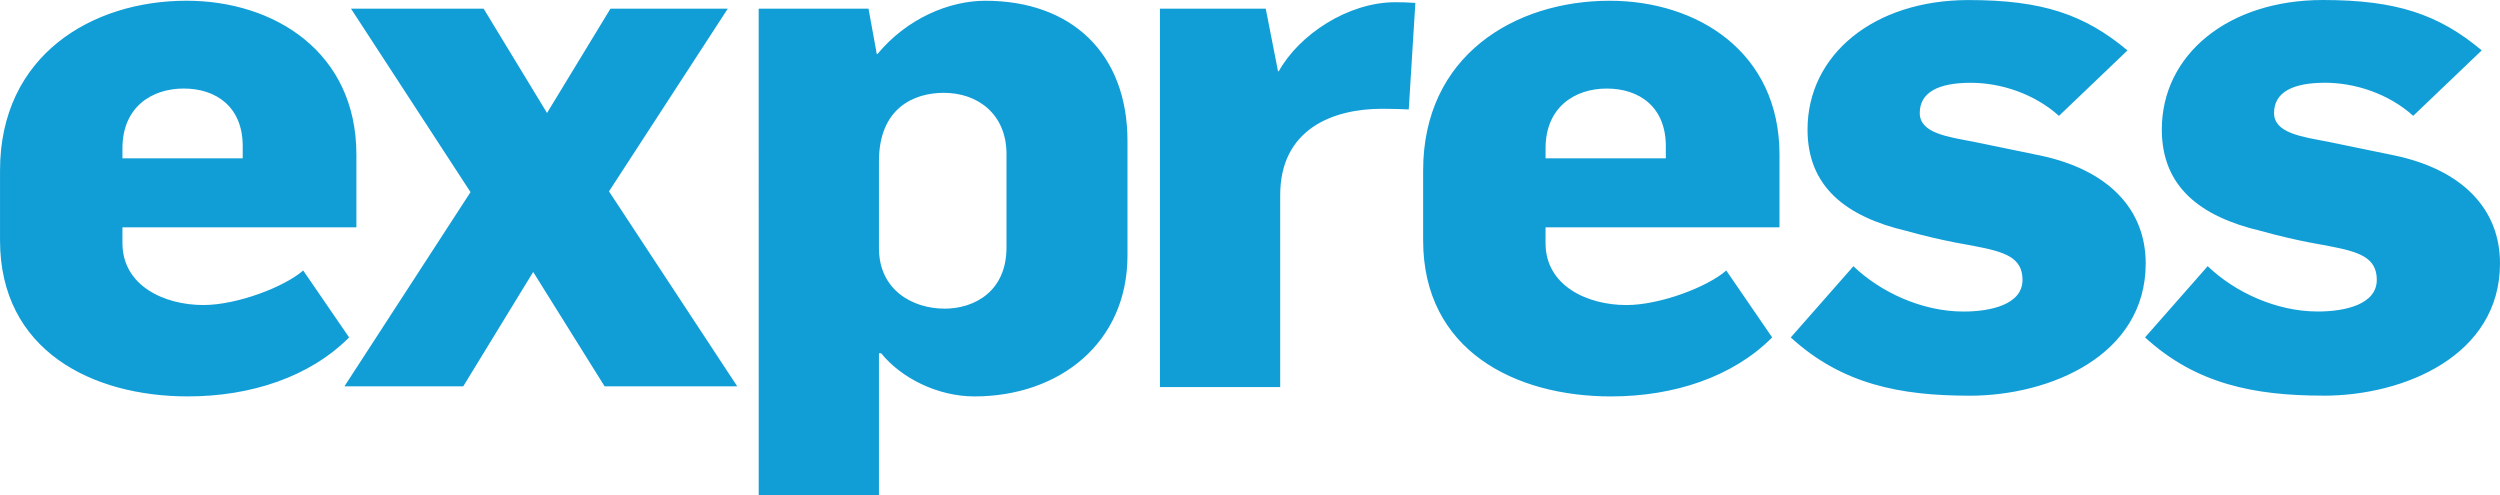 <?xml version="1.0" encoding="UTF-8" standalone="no"?>
<svg
   xmlns:dc="http://purl.org/dc/elements/1.1/"
   xmlns:cc="http://creativecommons.org/ns#"
   xmlns:rdf="http://www.w3.org/1999/02/22-rdf-syntax-ns#"
   xmlns:svg="http://www.w3.org/2000/svg"
   xmlns="http://www.w3.org/2000/svg"
   xmlns:sodipodi="http://sodipodi.sourceforge.net/DTD/sodipodi-0.dtd"
   xmlns:inkscape="http://www.inkscape.org/namespaces/inkscape"
   sodipodi:docname="Washington Post Express (2016-06-29).svg"
   inkscape:version="1.0 (4035a4fb49, 2020-05-01)"
   id="svg7259"
   version="1.1"
   viewBox="0 0 105.833 20.959"
   height="79.214"
   width="400">
  <defs
     id="defs7253" />
  <sodipodi:namedview
     inkscape:window-maximized="0"
     inkscape:window-y="0"
     inkscape:window-x="130"
     inkscape:window-height="860"
     inkscape:window-width="1088"
     fit-margin-bottom="0"
     fit-margin-right="0"
     fit-margin-left="0"
     fit-margin-top="0"
     units="px"
     showgrid="false"
     inkscape:document-rotation="0"
     inkscape:current-layer="layer1"
     inkscape:document-units="px"
     inkscape:cy="73.270854"
     inkscape:cx="369.98959"
     inkscape:zoom="0.35"
     inkscape:pageshadow="2"
     inkscape:pageopacity="0.0"
     borderopacity="1.0"
     bordercolor="#666666"
     pagecolor="#ffffff"
     id="base" />
  <g
     transform="translate(-7.94,-128.78)"
     id="layer1"
     inkscape:groupmode="layer"
     inkscape:label="Ebene 1">
    <path
       style="clip-rule:nonzero;fill:#119ed7;fill-opacity:1;fill-rule:nonzero;stroke:none;stroke-width:0.191"
       d="m 15.9,145.561 c 2.653,0 5.153,-0.822 6.818,-2.497 l -1.943,-2.833 c -0.802,0.701 -2.808,1.462 -4.227,1.462 -1.666,0 -3.425,-0.822 -3.425,-2.619 v -0.67 h 9.904 v -3.076 c 0,-4.355 -3.487,-6.517 -7.189,-6.517 -4.011,0 -7.898,2.314 -7.898,7.188 v 2.954 c 0,4.659 3.888,6.609 7.96,6.609 m -2.777,-10.08 v -0.427 c 0,-1.736 1.234,-2.527 2.592,-2.527 1.358,0 2.499,0.761 2.499,2.437 v 0.518 z m 9.397,9.654 h 5.029 l 2.962,-4.843 3.024,4.843 h 5.615 l -5.43,-8.254 5.029,-7.735 h -4.967 l -2.685,4.416 -2.684,-4.416 h -5.615 l 5.06,7.766 z m 17.538,4.604 h 5.091 v -6.005 h 0.093 c 0.833,1.035 2.375,1.827 3.949,1.827 3.579,0 6.479,-2.253 6.479,-5.969 v -4.842 c 0,-3.716 -2.376,-5.939 -6.017,-5.939 -1.543,0 -3.332,0.761 -4.566,2.254 h -0.031 l -0.349,-1.919 h -4.65 z m 7.868,-7.894 c -1.358,0 -2.777,-0.792 -2.777,-2.558 v -3.685 c 0,-2.223 1.45,-2.893 2.746,-2.893 1.45,0 2.653,0.914 2.653,2.589 v 3.959 c 0,1.858 -1.357,2.589 -2.622,2.589 m 9.118,3.319 h 5.091 v -8.126 c 0,-2.772 2.191,-3.655 4.319,-3.655 0.185,0 0.828,0.01 1.123,0.029 0.279,-4.513 -0.004,0 0.28,-4.51 -0.282,-0.023 -0.615,-0.03 -0.847,-0.03 -2.005,0 -4.072,1.371 -4.936,2.924 h -0.031 L 61.523,129.146 H 57.044 Z m 19.1,0.396 c 2.653,0 5.152,-0.822 6.818,-2.497 l -1.943,-2.833 c -0.802,0.701 -2.808,1.462 -4.227,1.462 -1.666,0 -3.424,-0.822 -3.424,-2.619 v -0.67 h 9.904 v -3.076 c 0,-4.355 -3.486,-6.517 -7.188,-6.517 -4.011,0 -7.898,2.314 -7.898,7.188 v 2.954 c 0,4.659 3.887,6.609 7.96,6.609 m -2.777,-10.08 v -0.427 c 0,-1.736 1.234,-2.527 2.592,-2.527 1.357,0 2.499,0.761 2.499,2.437 v 0.518 z m 17.94,10.05 c 3.424,0 7.466,-1.705 7.466,-5.603 0,-2.285 -1.573,-3.959 -4.474,-4.569 l -2.808,-0.579 c -1.111,-0.213 -2.283,-0.365 -2.283,-1.218 0,-0.883 0.802,-1.279 2.16,-1.279 1.265,0 2.684,0.457 3.733,1.4 l 2.901,-2.771 c -1.821,-1.523 -3.611,-2.132 -6.727,-2.132 -4.011,0 -6.818,2.315 -6.818,5.482 0,2.406 1.605,3.685 4.196,4.294 1.635,0.457 2.777,0.609 2.869,0.639 1.295,0.244 2.036,0.487 2.036,1.432 0,1.035 -1.327,1.34 -2.499,1.34 -1.758,0 -3.517,-0.822 -4.659,-1.919 l -2.653,3.015 c 2.16,1.979 4.628,2.466 7.559,2.466 m 14.999,0 c 3.425,0 7.467,-1.705 7.467,-5.603 0,-2.285 -1.574,-3.959 -4.474,-4.569 l -2.808,-0.579 c -1.111,-0.213 -2.283,-0.365 -2.283,-1.218 0,-0.883 0.802,-1.279 2.159,-1.279 1.265,0 2.684,0.457 3.733,1.4 l 2.9,-2.771 c -1.821,-1.523 -3.61,-2.132 -6.726,-2.132 -4.011,0 -6.818,2.315 -6.818,5.482 0,2.406 1.604,3.685 4.195,4.294 1.636,0.457 2.777,0.609 2.869,0.639 1.296,0.244 2.037,0.487 2.037,1.432 0,1.035 -1.327,1.34 -2.499,1.34 -1.759,0 -3.517,-0.822 -4.659,-1.919 l -2.653,3.015 c 2.159,1.979 4.628,2.466 7.559,2.466"
       id="path2365" />
  </g>
</svg>
